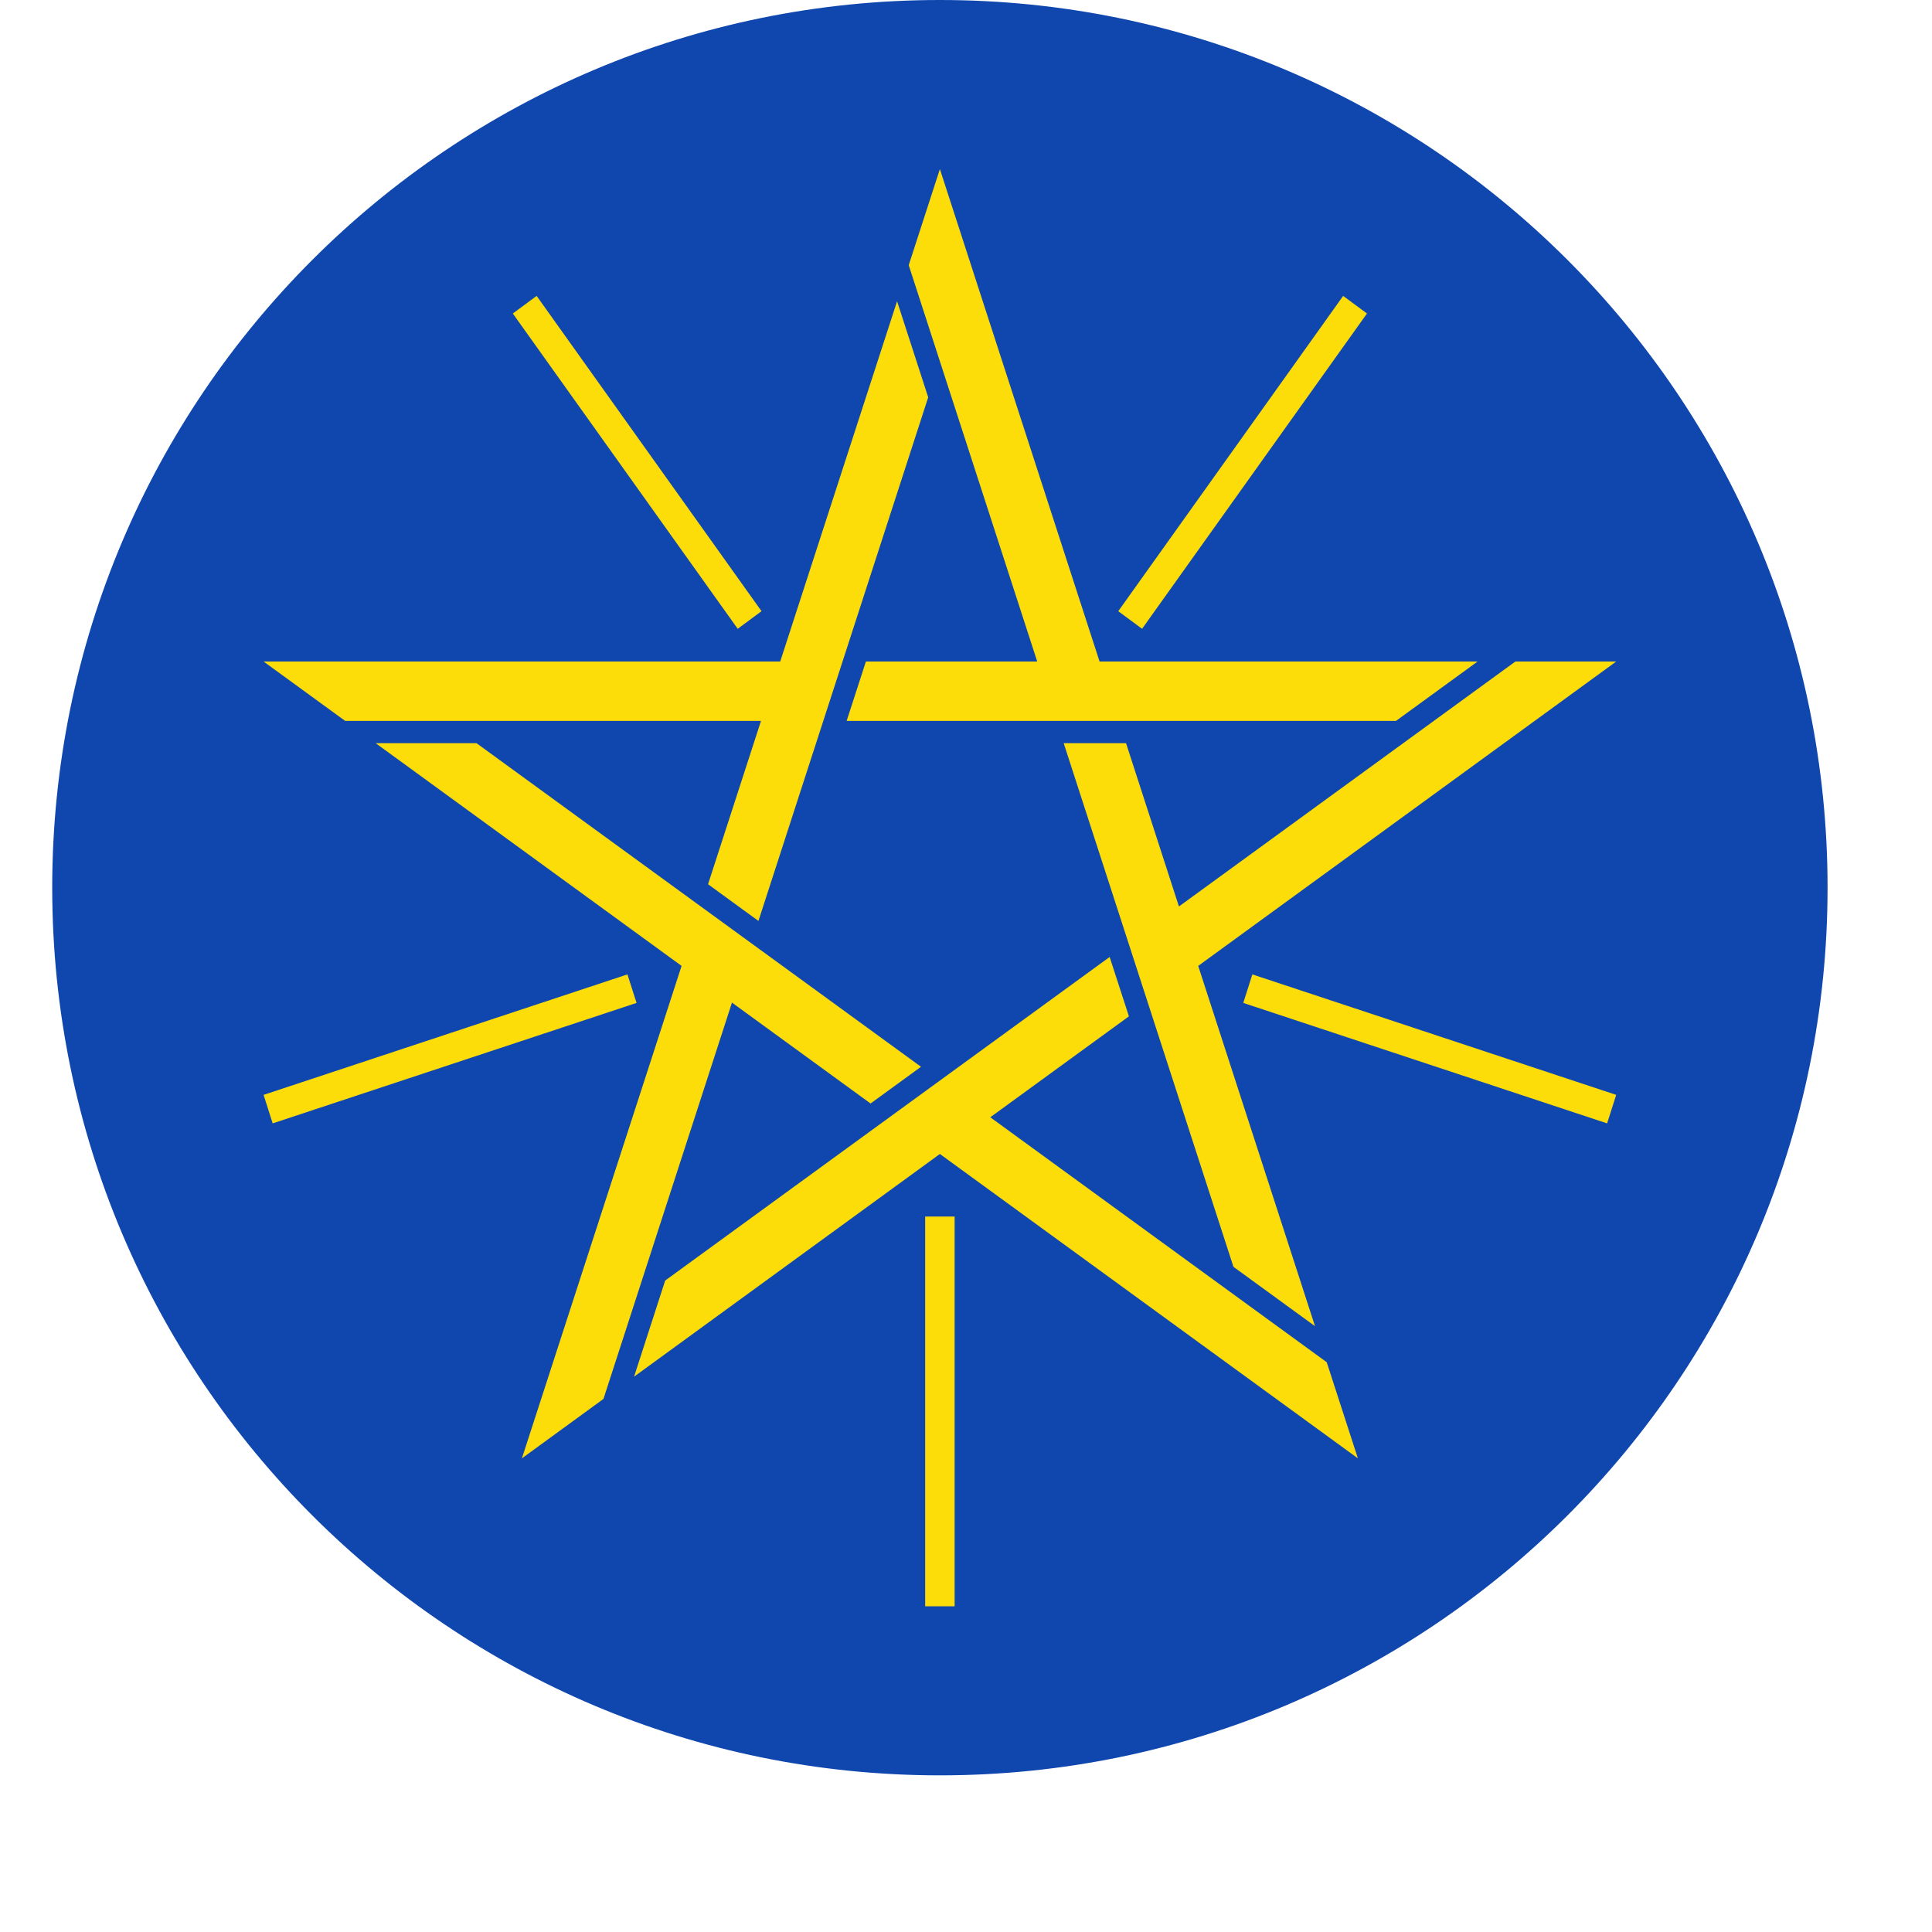 <svg width="50" height="50" viewBox="0 0 35 37" fill="none" xmlns="http://www.w3.org/2000/svg">
<path d="M17 34C26.389 34 34 26.389 34 17C34 7.611 26.389 0 17 0C7.611 0 0 7.611 0 17C0 26.389 7.611 34 17 34Z" fill="#0F47AF"/>
<path d="M4.048 12.669H13.942L16.18 5.769L16.776 7.609L13.525 17.637L12.56 16.934L13.574 13.806H5.61L4.048 12.669ZM8.995 27.929L12.053 18.498L6.195 14.233H8.126L16.638 20.43L15.672 21.133L13.018 19.201L10.557 26.791L8.995 27.929ZM25.005 27.929L17 22.1L11.143 26.365L11.739 24.524L20.251 18.327L20.62 19.464L17.965 21.397L24.408 26.088L25.005 27.929ZM29.952 12.669L21.947 18.498L24.184 25.398L22.622 24.261L19.371 14.233H20.565L21.578 17.36L28.021 12.669H29.952ZM17 3.238L20.058 12.669H27.297L25.735 13.806H15.214L15.583 12.669H18.864L16.403 5.078L17 3.238Z" fill="#FCDD09"/>
<path fill-rule="evenodd" clip-rule="evenodd" d="M9.277 5.667L13.584 11.705L13.128 12.042L8.821 6.004L9.277 5.667ZM25.179 6.004L20.872 12.042L20.416 11.705L24.723 5.667L25.179 6.004ZM4.048 20.968L11.016 18.661L11.191 19.207L4.222 21.514L4.048 20.968ZM29.778 21.514L22.81 19.207L22.984 18.661L29.952 20.968L29.778 21.514ZM16.718 30.762V23.298H17.282V30.762H16.718Z" fill="#FCDD09"/>
</svg>
